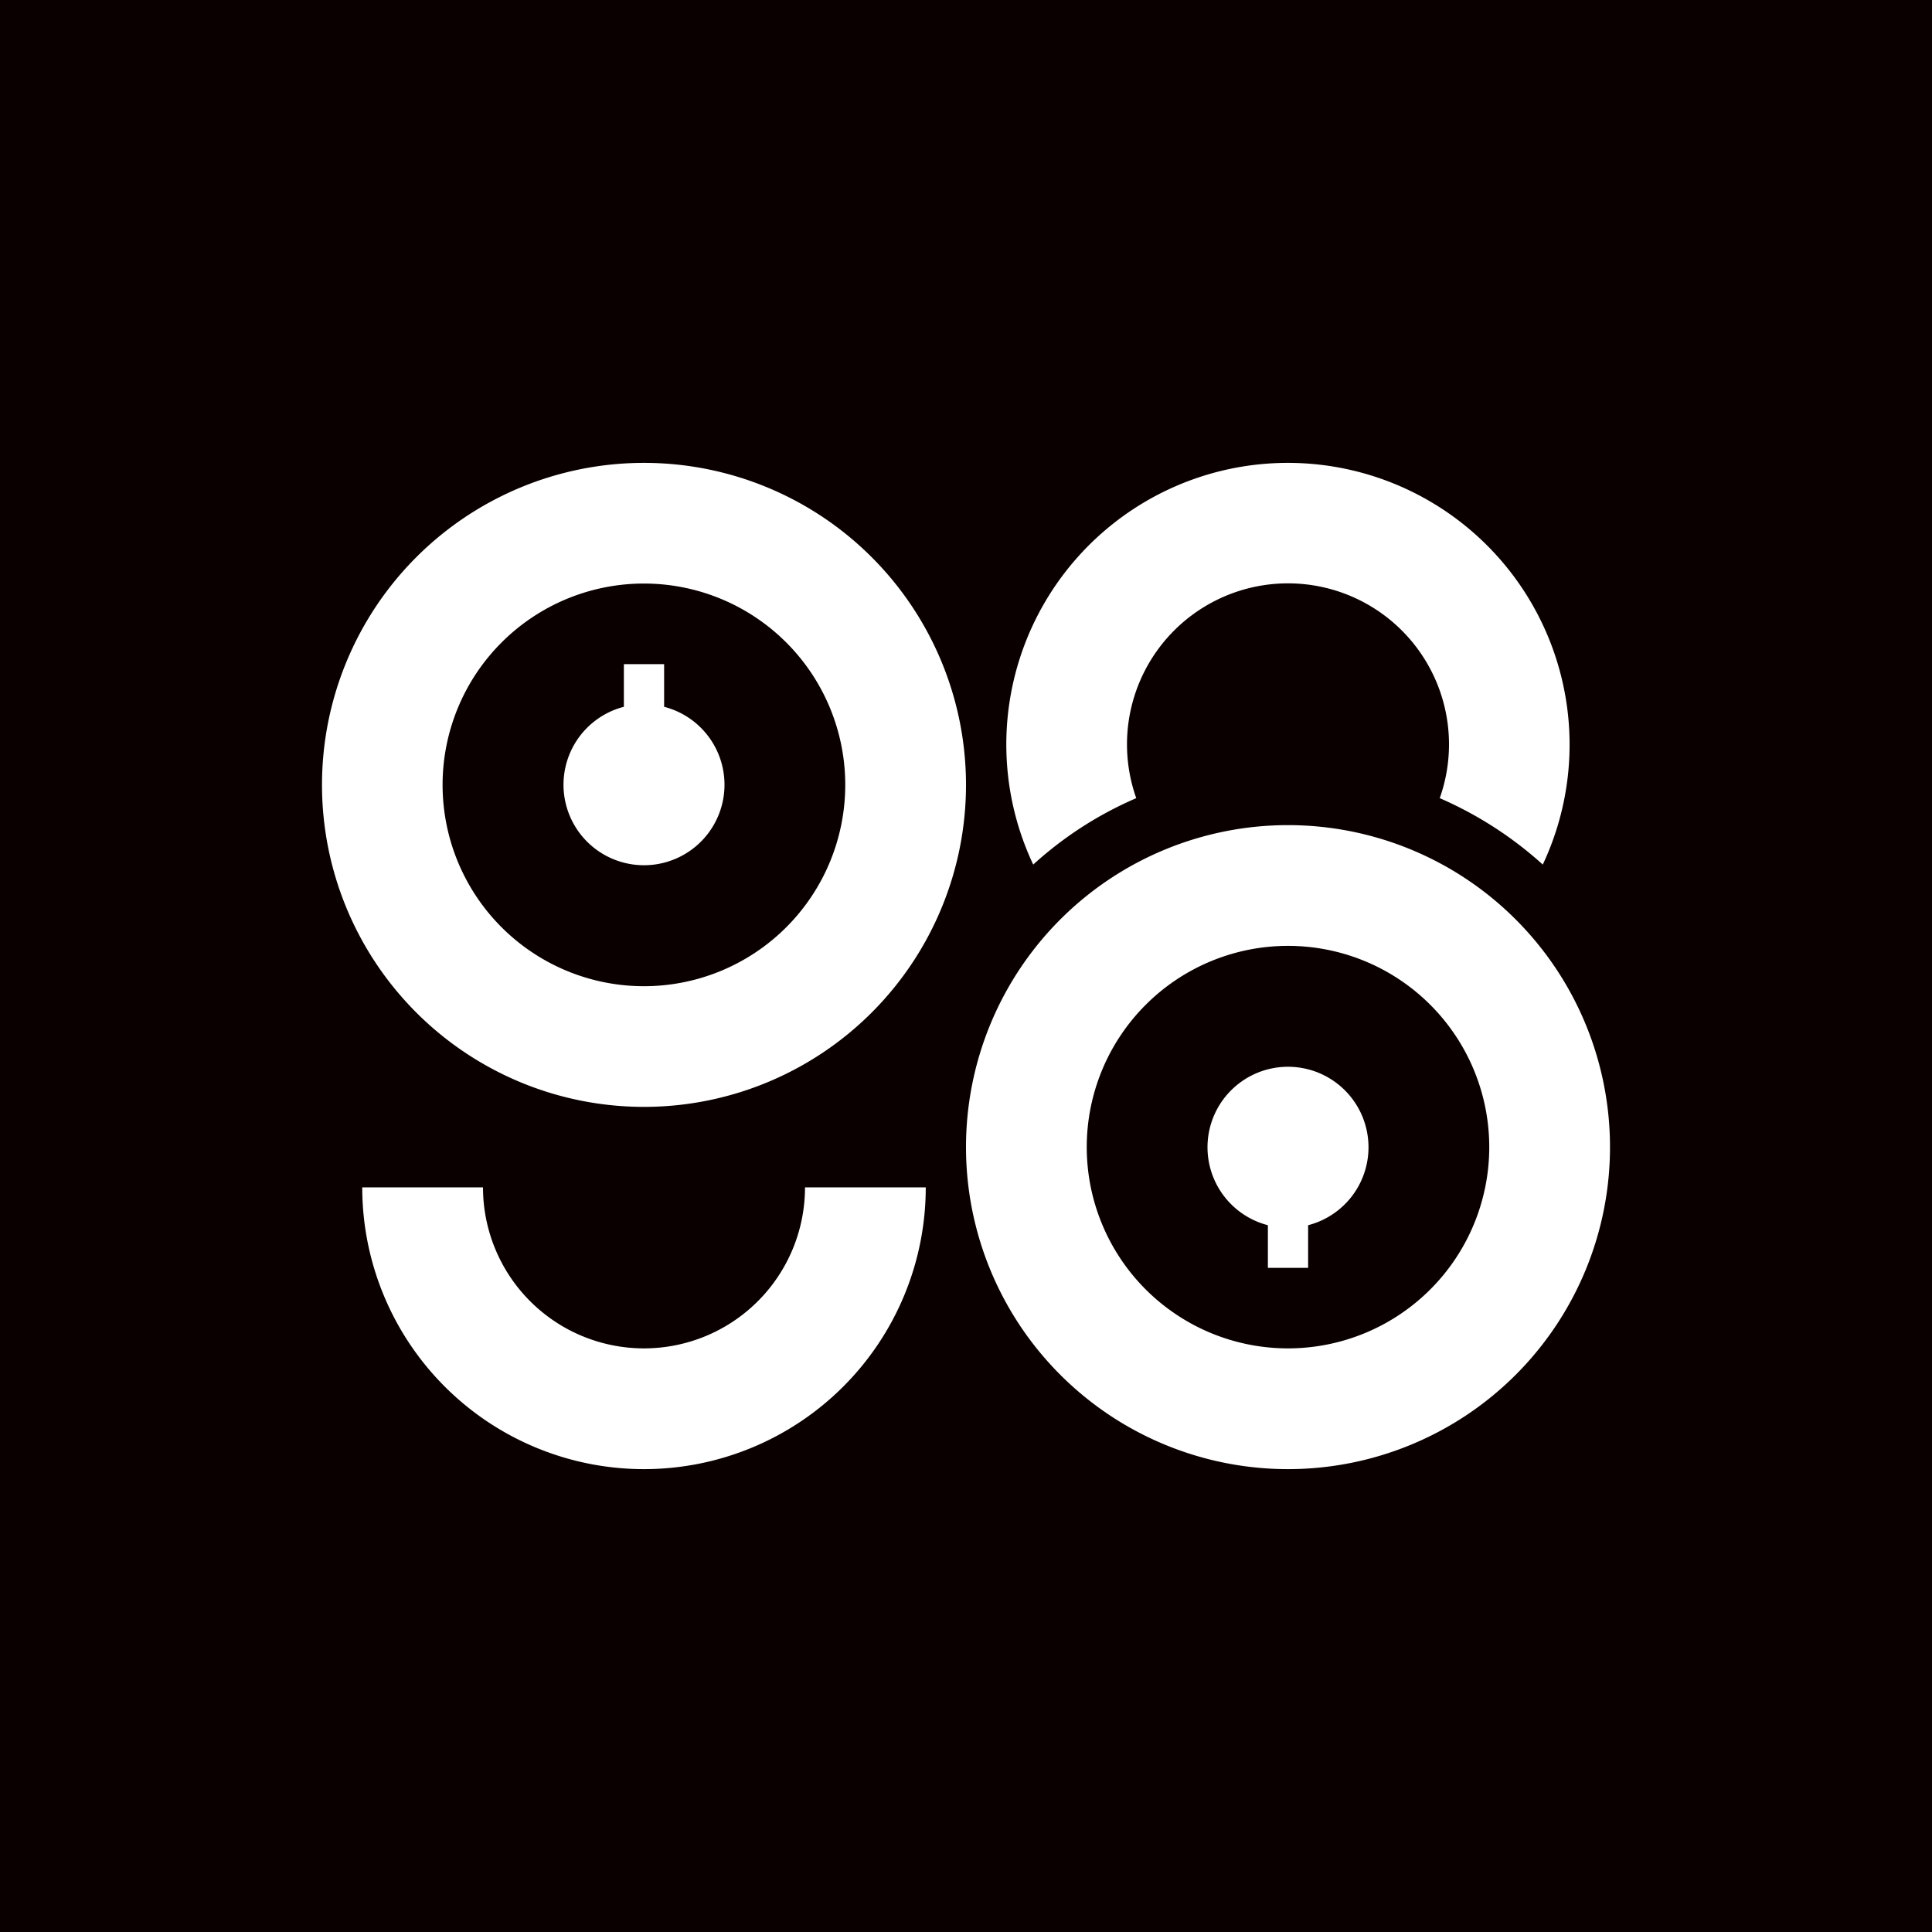 <svg xmlns="http://www.w3.org/2000/svg" width="24" height="24" fill="none" viewBox="0 0 24 24">
    <rect x="0" y="0" width="24" height="24" fill="#808080" stroke="none"/>
    <g clip-path="url(#C98__a)">
        <path fill="#0A0000" d="M24 0H0v24h24z"/>
        <path fill="#fff" fill-rule="evenodd" d="M12 9.75a4 4 0 1 1-8 0 4 4 0 0 1 8 0m-1.5 0a2.5 2.5 0 1 1-5.002 0 2.5 2.5 0 0 1 5.002 0m-4.5 5H4.5a3.5 3.5 0 0 0 7 0H10a2 2 0 0 1-4 0m3-5a1 1 0 1 1-1.25-.97v-.53h.5v.53a1 1 0 0 1 .75.97m7 .5a4 4 0 1 1 0 8 4 4 0 0 1 0-8m0 1.5a2.5 2.5 0 1 1 0 5 2.5 2.5 0 0 1 0-5m1 2.5a1 1 0 1 0-1.25.97v.53h.5v-.53a1 1 0 0 0 .75-.97m-1-8.5a3.5 3.5 0 0 1 3.165 4.99 4.7 4.7 0 0 0-1.28-.825 2 2 0 1 0-3.77 0 4.6 4.6 0 0 0-1.28.825A3.498 3.498 0 0 1 16 5.75" clip-rule="evenodd"/>
    </g>
    <defs>
        <clipPath id="C98__a">
            <path fill="#fff" d="M0 0h24v24H0z"/>
        </clipPath>
    </defs>
</svg>
